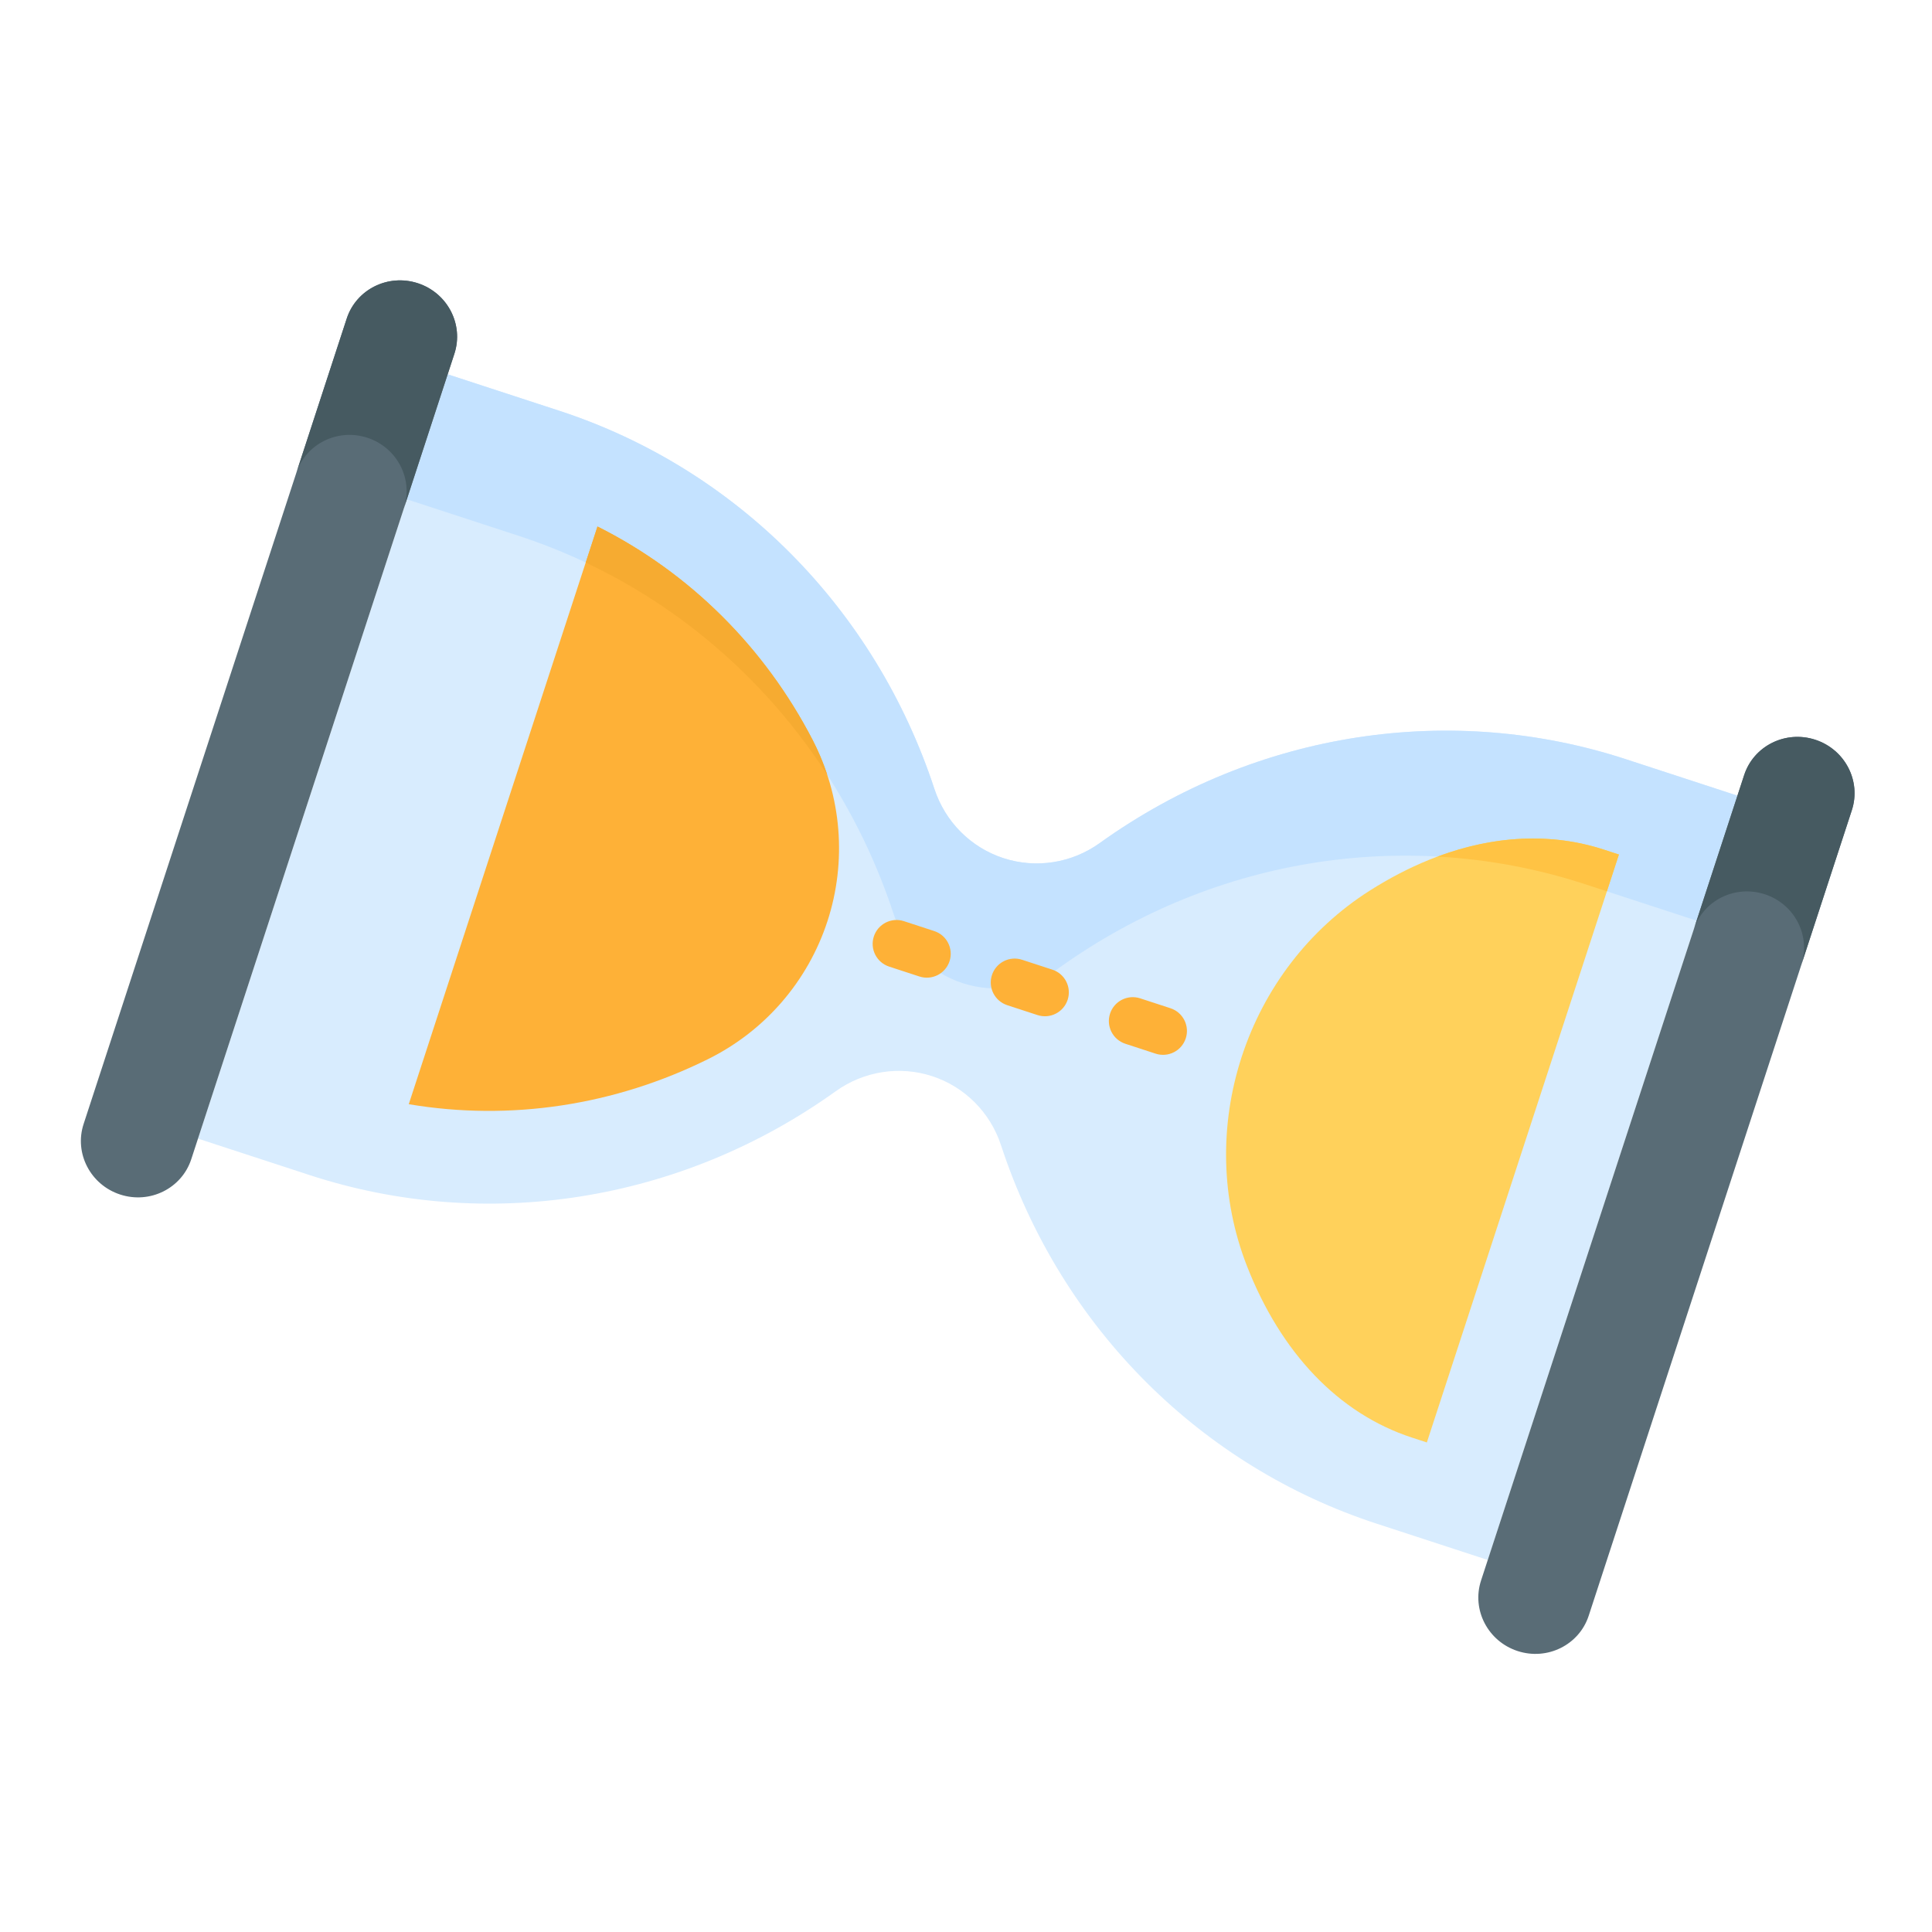 <?xml version="1.0" encoding="UTF-8" standalone="no"?>
<!-- Created with Inkscape (http://www.inkscape.org/) -->

<svg
   xmlns:dc="http://purl.org/dc/elements/1.1/"
   xmlns:cc="http://creativecommons.org/ns#"
   xmlns:rdf="http://www.w3.org/1999/02/22-rdf-syntax-ns#"
   xmlns:svg="http://www.w3.org/2000/svg"
   xmlns="http://www.w3.org/2000/svg"
   xmlns:sodipodi="http://sodipodi.sourceforge.net/DTD/sodipodi-0.dtd"
   xmlns:inkscape="http://www.inkscape.org/namespaces/inkscape"
   width="165.443mm"
   height="165.443mm"
   viewBox="0 0 165.443 165.443"
   version="1.1"
   id="svg12277"
   inkscape:version="0.92.1 r15371"
   sodipodi:docname="9.svg">
  <defs
     id="defs12271" />
  <sodipodi:namedview
     id="base"
     pagecolor="#ffffff"
     bordercolor="#666666"
     borderopacity="1.0"
     inkscape:pageopacity="0.0"
     inkscape:pageshadow="2"
     inkscape:zoom="0.35"
     inkscape:cx="-37.351432"
     inkscape:cy="372.64864"
     inkscape:document-units="mm"
     inkscape:current-layer="layer1"
     showgrid="false"
     inkscape:window-width="1366"
     inkscape:window-height="705"
     inkscape:window-x="-8"
     inkscape:window-y="-8"
     inkscape:window-maximized="1" />
  <g
     inkscape:label="Layer 1"
     inkscape:groupmode="layer"
     id="layer1"
     transform="translate(13.174,-81.987)">
    <g
       transform="rotate(72,-598.53,2242.997)"
       id="g7853">
      <circle
         transform="rotate(-144)"
         r="82.229"
         cy="-2173.277"
         cx="1348.837"
         id="circle7825"
         style="opacity:0;fill:#ff0000;fill-opacity:1;stroke:#ff0000;stroke-width:0.944;stroke-miterlimit:4;stroke-dasharray:none;stroke-dashoffset:0;stroke-opacity:1" />
      <g
         id="g7851"
         transform="matrix(-0.214,-0.156,0.156,-0.214,-2353.667,1060.001)">
        <path
           id="path7827"
           d="M 385.999,74.604 V 36.629 L 126.001,36.627 v 37.975 c 0,59.979 28.879,116.799 78.581,153.279 8.971,6.585 14.33,16.997 14.33,28.125 0,11.106 -5.326,21.518 -14.281,28.087 -50.767,37.242 -78.633,94.554 -78.633,153.304 v 37.976 l 259.998,0.002 V 437.4 c 0,-58.66 -27.788,-116.003 -78.636,-153.307 -8.953,-6.568 -14.275,-16.979 -14.275,-28.083 v -10e-4 c 0,-11.131 5.362,-21.543 14.335,-28.129 49.59,-36.401 78.579,-93.165 78.579,-153.276 z"
           inkscape:connector-curvature="0"
           style="fill:#d8ecfe" />
        <path
           id="path7829"
           d="M 307.421,227.878 C 357.011,191.479 385.999,134.715 386,74.603 V 36.628 l -259.998,-10e-4 217.479,10e-4 v 37.975 c 0,60.112 -28.989,116.876 -78.579,153.275 -8.973,6.586 -14.335,16.998 -14.335,28.129 v 10e-4 c 0,11.104 5.323,21.515 14.275,28.083 50.849,37.304 78.637,94.647 78.636,153.307 v 37.975 h 42.52 v -37.975 c 0,-58.66 -27.788,-116.003 -78.636,-153.307 -8.953,-6.568 -14.276,-16.979 -14.275,-28.083 v -10e-4 c -10e-4,-11.131 5.361,-21.543 14.334,-28.129 z"
           inkscape:connector-curvature="0"
           style="fill:#c4e2ff" />
        <path
           id="path7831"
           d="M 155.999,444.851 V 439.8 c 0,-25.113 12.988,-48.88 36.137,-67.931 18.029,-14.838 40.671,-22.653 63.861,-22.653 23.19,0 45.832,7.816 63.862,22.654 23.15,19.053 36.138,42.819 36.138,67.931 v 5.051 z"
           inkscape:connector-curvature="0"
           style="fill:#ffd15b" />
        <path
           id="path7833"
           d="M 119.001,36.627 H 393 c 9.941,0 18,-8.199 18,-18.313 C 411,8.2 402.941,0.001 393,0.001 H 119.001 c -9.942,0 -18.001,8.2 -18,18.315 10e-4,10.113 8.059,18.311 18,18.311 z"
           inkscape:connector-curvature="0"
           style="fill:#596c76" />
        <path
           id="path7835"
           d="M 119.001,512 H 393 c 9.941,0 18,-8.199 18,-18.313 0,-10.114 -8.059,-18.313 -18,-18.313 H 119.001 c -9.942,0 -18.001,8.2 -18,18.315 10e-4,10.113 8.059,18.311 18,18.311 z"
           inkscape:connector-curvature="0"
           style="fill:#596c76" />
        <g
           id="g7839">
          <path
             id="path7837"
             d="m 255.998,330.173 c -4.267,0 -7.726,-3.459 -7.726,-7.726 v -10.302 c 0,-4.268 3.459,-7.726 7.726,-7.726 4.267,0 7.726,3.459 7.726,7.726 v 10.302 c 0,4.267 -3.459,7.726 -7.726,7.726 z m 0,-40.177 c -4.267,0 -7.726,-3.459 -7.726,-7.726 v -10.302 c 0,-4.268 3.459,-7.726 7.726,-7.726 4.267,0 7.726,3.459 7.726,7.726 v 10.302 c 0,4.267 -3.459,7.726 -7.726,7.726 z m 0,-40.177 c -4.267,0 -7.726,-3.459 -7.726,-7.726 v -10.302 c 0,-4.268 3.459,-7.726 7.726,-7.726 4.267,0 7.726,3.459 7.726,7.726 v 10.302 c 0,4.267 -3.459,7.726 -7.726,7.726 z"
             inkscape:connector-curvature="0"
             style="fill:#feb137" />
        </g>
        <path
           id="path7841"
           d="m 157.742,97.956 c 4.958,33.021 20.345,63.479 43.98,87.534 14.38,14.636 33.94,22.783 54.28,22.783 20.34,0 39.899,-8.147 54.279,-22.782 23.634,-24.053 39.021,-54.512 43.979,-87.535 z"
           inkscape:connector-curvature="0"
           style="fill:#feb137" />
        <path
           id="path7843"
           d="m 392.999,0 h -52.564 c 9.941,0 18,8.199 18,18.313 0,10.114 -8.059,18.313 -18,18.313 h 52.564 c 9.941,0 18,-8.199 18,-18.313 C 410.999,8.199 402.94,0 392.999,0 Z"
           inkscape:connector-curvature="0"
           style="fill:#465a61" />
        <path
           id="path7845"
           d="m 392.999,475.373 h -52.564 c 9.941,0 18,8.199 18,18.313 0,10.114 -8.059,18.313 -18,18.313 h 52.564 c 9.941,0 18,-8.199 18,-18.313 0,-10.114 -8.059,-18.313 -18,-18.313 z"
           inkscape:connector-curvature="0"
           style="fill:#465a61" />
        <path
           id="path7847"
           d="m 337.161,389.308 c 4.172,15.664 6.317,31.825 6.317,48.091 v 7.453 h 12.52 V 439.8 c -10e-4,-17.926 -6.628,-35.163 -18.837,-50.492 z"
           inkscape:connector-curvature="0"
           style="fill:#ffc344" />
        <path
           id="path7849"
           d="m 342.001,97.957 c -4.414,35.001 -18.659,68.034 -40.985,95.544 3.271,-2.402 6.376,-5.069 9.264,-8.008 23.634,-24.053 39.021,-54.512 43.979,-87.535 h -12.258 z"
           inkscape:connector-curvature="0"
           style="fill:#f6ab31" />
      </g>
    </g>
  </g>
</svg>
